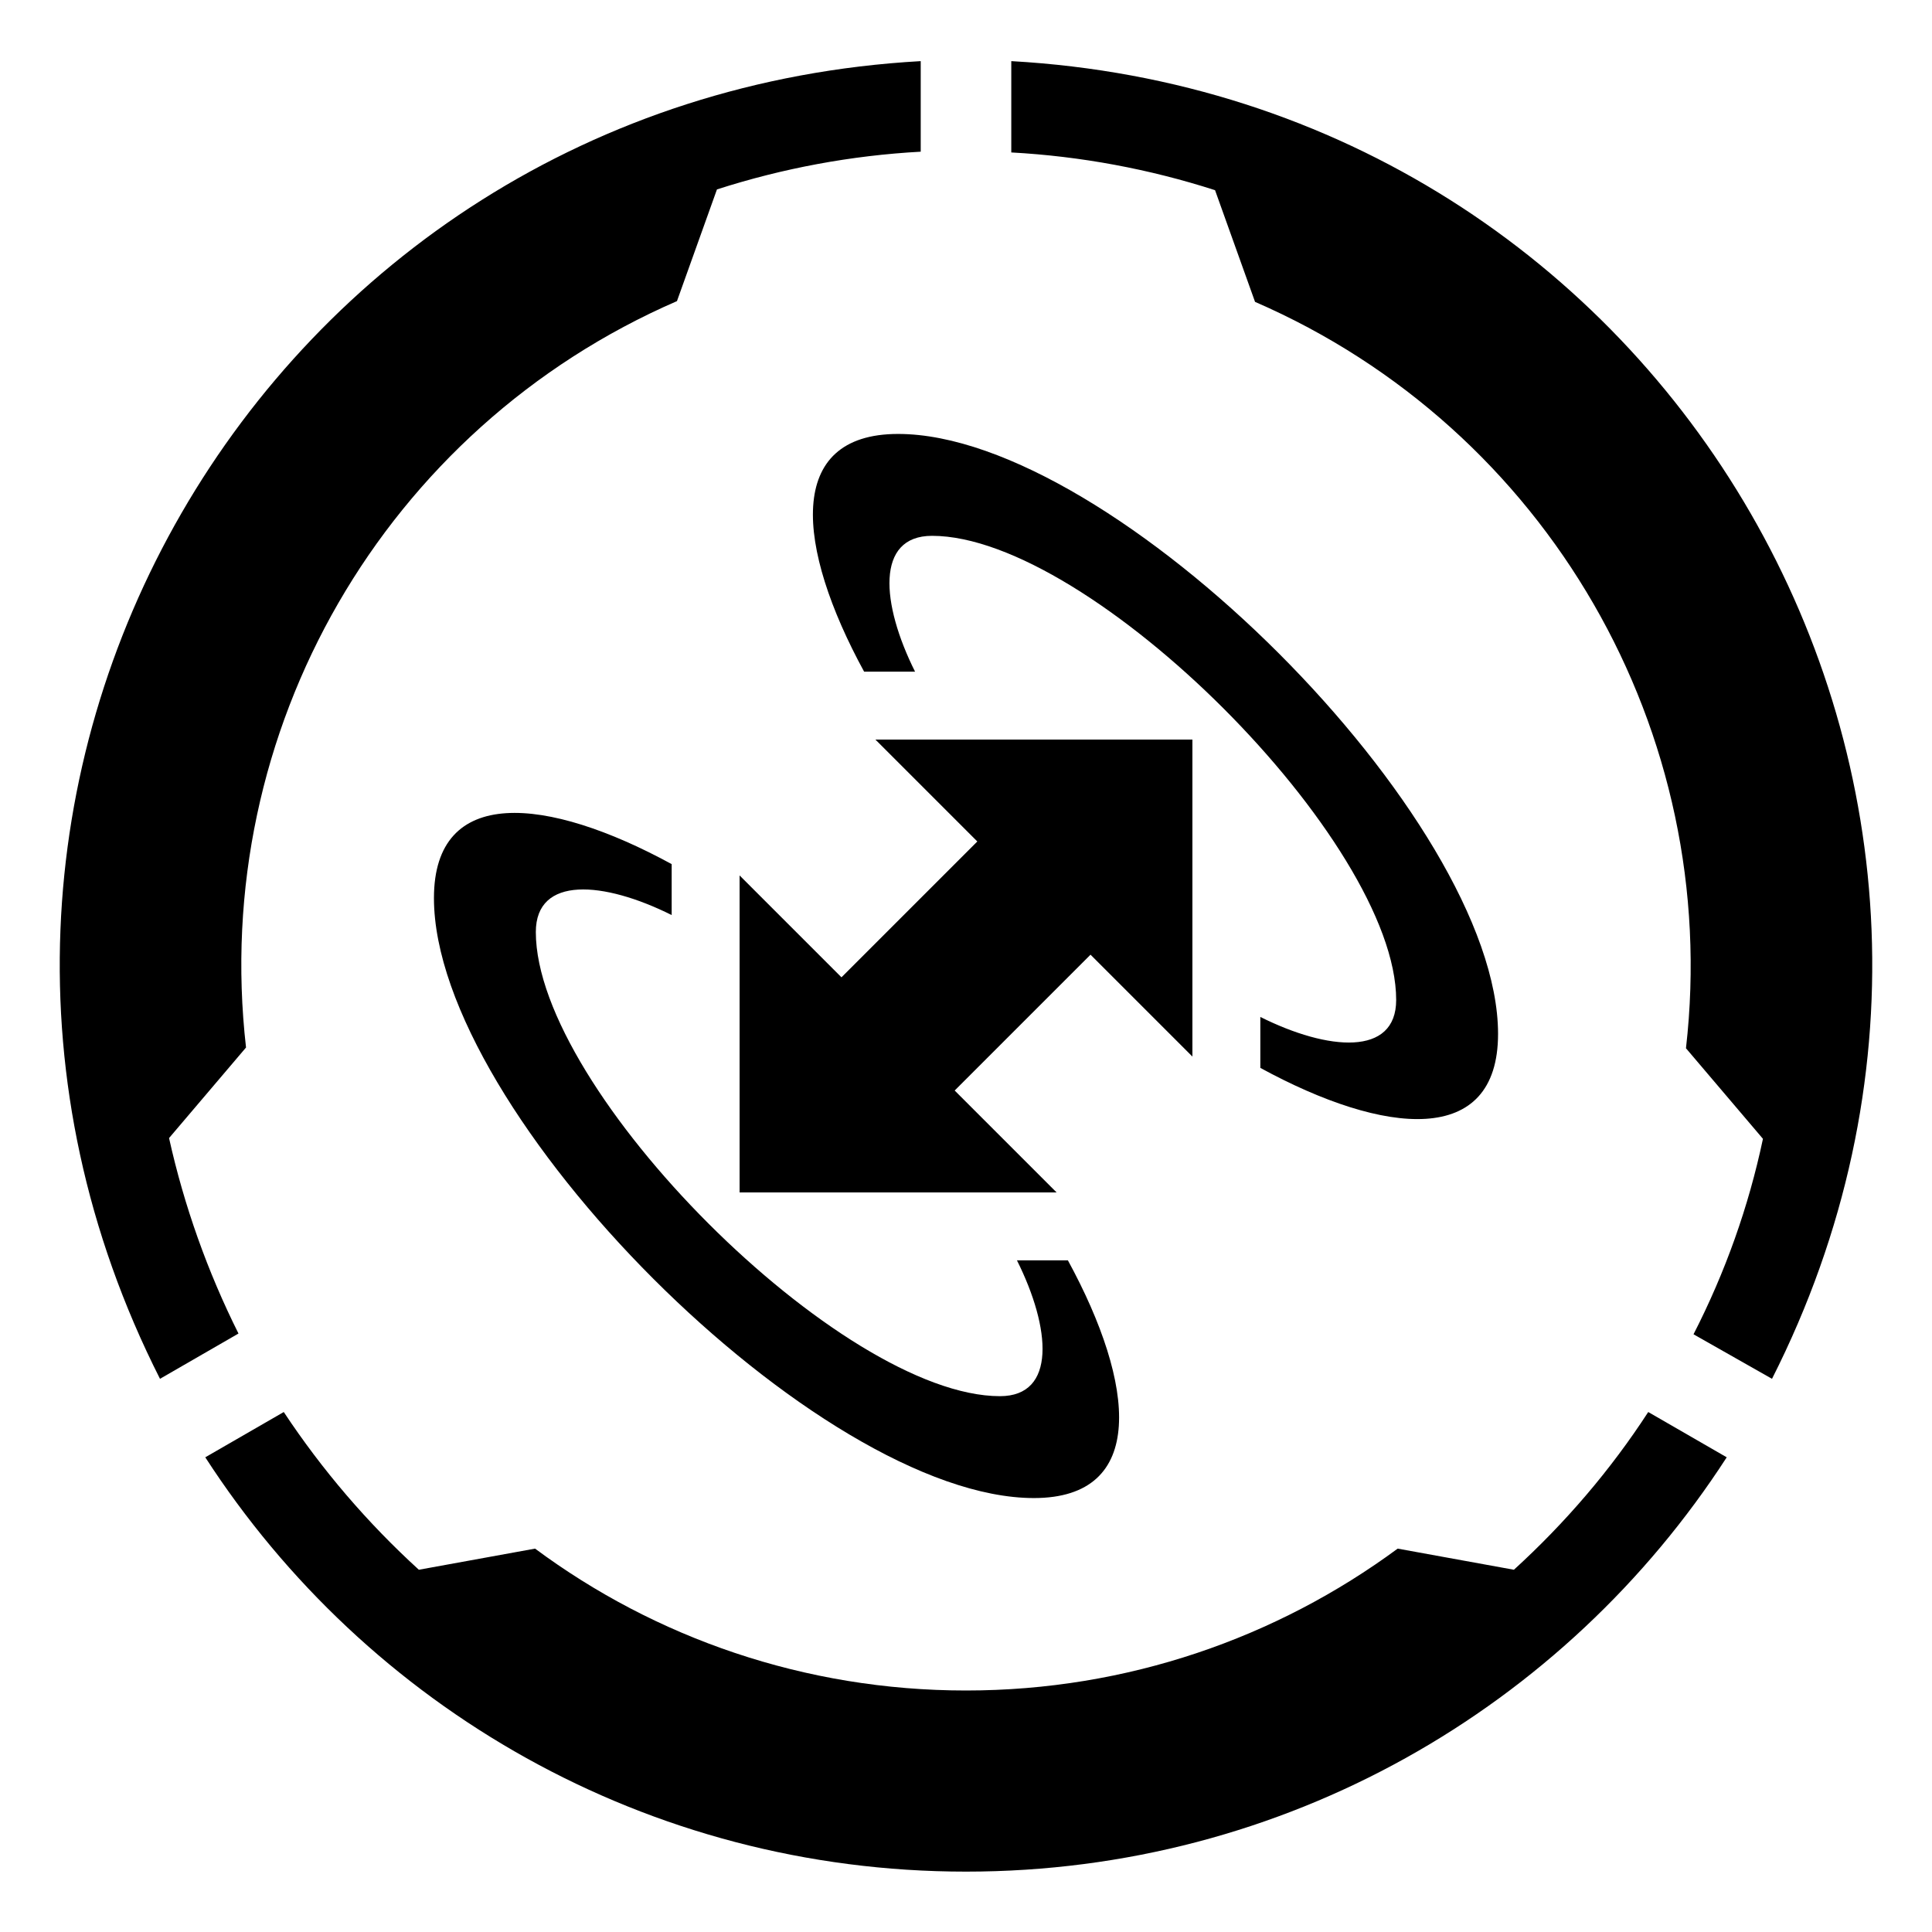 <?xml version="1.0" encoding="UTF-8"?>
<?xml-stylesheet href="common.css" type="text/css"?>
<svg xmlns="http://www.w3.org/2000/svg" width="256" height="256" version="1.1">
	<g class="porto shining">
		<path d="M 37.6,187.1 27.2,193.1 C 48.6,226.2 85.7,248 128,248 c 42.3,0 79.4,-21.8 100.8,-54.9 l -10.4,-6 c -5,7.7 -11,14.7 -17.8,20.9 l -15.4,-2.8 C 169.2,217 149.4,224 128,224 106.6,224 86.8,217 70.9,205.2 l -15.4,2.8 C 48.7,201.8 42.7,194.8 37.6,187.1 z M 122,8.1 C 34.7,13 -18.3,104.7 21.2,182.7 l 10.4,-6 c -4.1,-8.2 -7.2,-16.9 -9.2,-25.9 l 10.2,-12 C 27.8,96.8 51,56.7 89.7,39.9 L 95,25.1 c 8.7,-2.8 17.8,-4.5 27,-5 z M 234.8,182.7 C 274.3,104.7 221.3,13 134,8.1 l 0,12.1 c 9.2,0.5 18.3,2.2 27,5 l 5.3,14.8 c 38.7,16.8 61.9,57 57.1,98.9 l 10.2,12 c -1.9,9 -5,17.7 -9.2,25.9 z"/>
		<path transform="matrix(1.5,0,0,1.5,32,32)" d="m 70,111 c 10,0 9,-10 3,-21 l -4.5,0 c 3,6 3.5,12 -1.5,12 -14,0 -41,-27 -41,-41 0,-5 6,-4.5 12,-1.5 L 38,55 c -11,-6 -21,-7 -21,3 0,19 34,53 53,53 z m -14,-67 9,9 -12,12 -9,-9 0,28 28,0 -9,-9 12,-12 9,9 0,-28 -28,0 z m 2,-27 c -10,0 -9,10 -3,21 l 4.5,0 C 56.5,32 56,26 61,26 c 14,0 41,27 41,41 0,5 -6,4.5 -12,1.5 l 0,4.5 c 11,6 21,7 21,-3 C 111,51 77,17 58,17 z"/>
	</g>
</svg>
